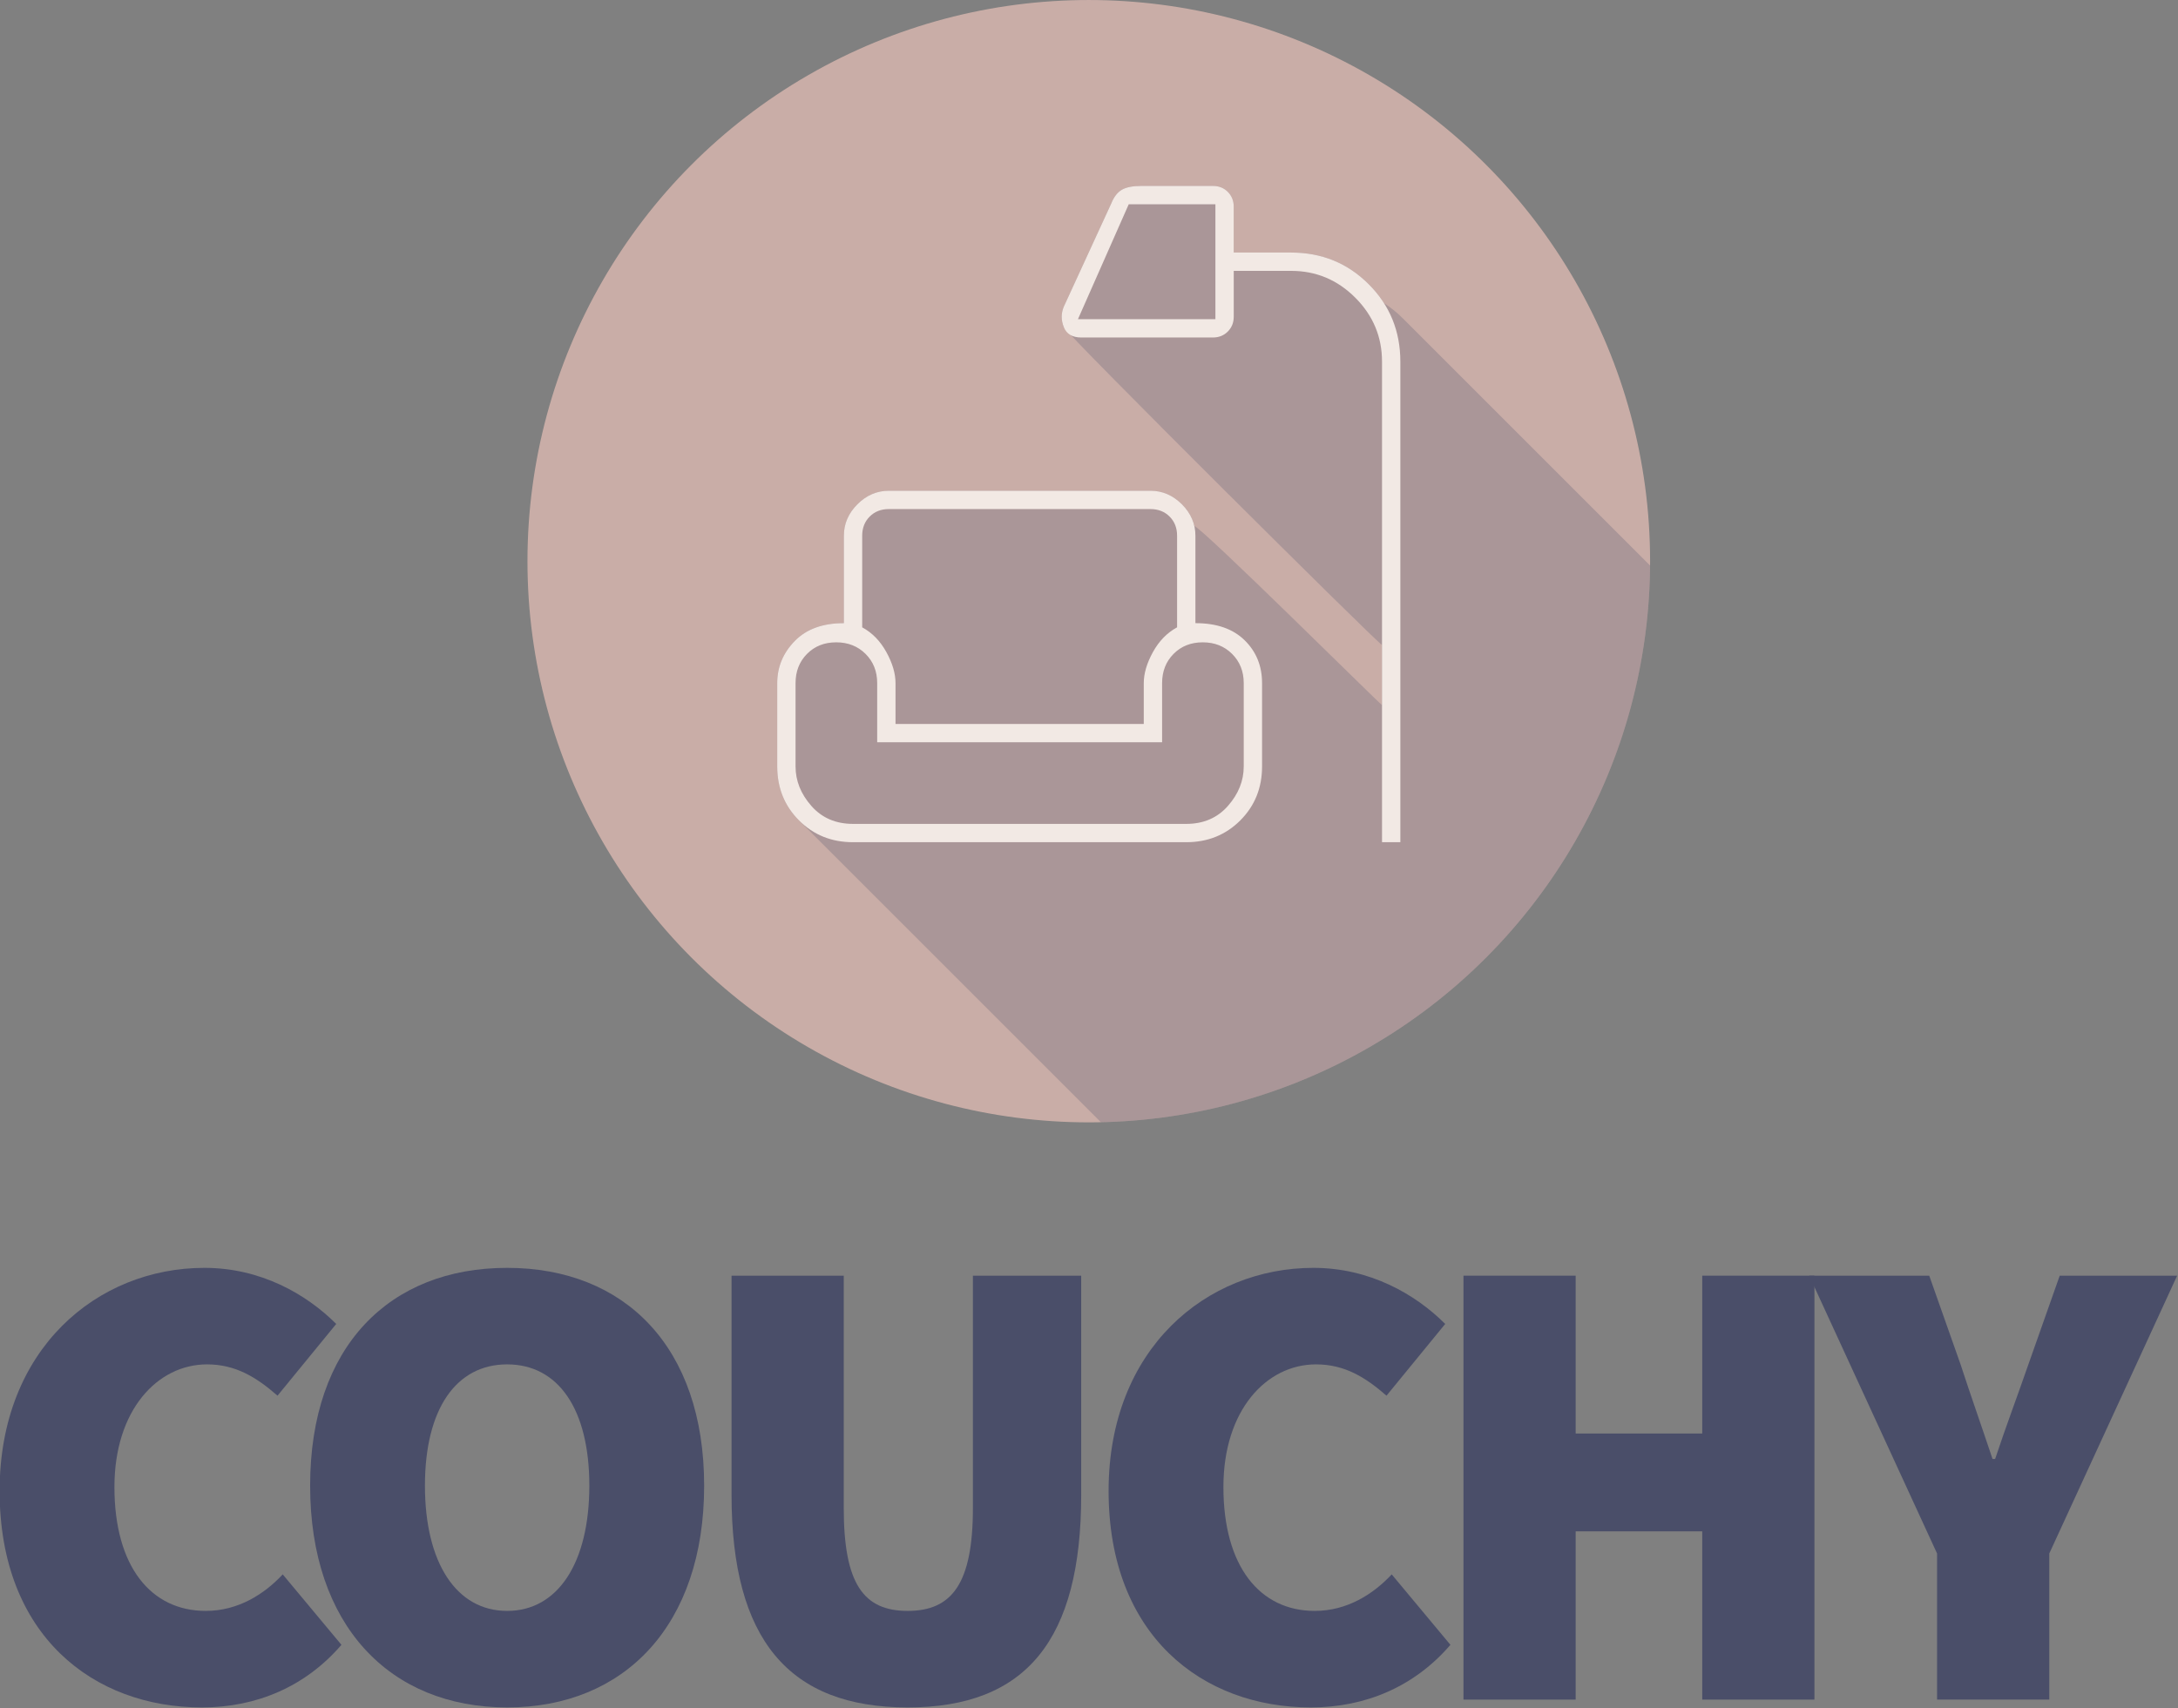 <?xml version="1.0" encoding="UTF-8" standalone="no"?>
<!DOCTYPE svg PUBLIC "-//W3C//DTD SVG 1.1//EN" "http://www.w3.org/Graphics/SVG/1.1/DTD/svg11.dtd">
<svg width="100%" height="100%" viewBox="0 0 4328 3395" version="1.1" xmlns="http://www.w3.org/2000/svg" xmlns:xlink="http://www.w3.org/1999/xlink" xml:space="preserve" xmlns:serif="http://www.serif.com/" style="fill-rule:evenodd;clip-rule:evenodd;stroke-linejoin:round;stroke-miterlimit:2;">
    <rect x="0" y="0" width="4328" height="3395" fill="#808080" stroke="none"/>
    <g transform="matrix(1,0,0,1,-1344.32,-3060.69)">
        <g transform="matrix(25.926,0,0,25.926,-49859,-81058)">
            <path d="M1990.45,3375.47C1994.65,3375.47 1998.4,3373.87 2001.15,3370.67L1996.65,3365.27C1995.25,3366.77 1993.25,3368.07 1990.75,3368.07C1986.55,3368.07 1983.75,3364.67 1983.75,3358.57C1983.75,3352.67 1987.05,3349.17 1990.85,3349.17C1993.05,3349.17 1994.65,3350.17 1996.25,3351.57L2000.75,3346.07C1998.45,3343.77 1994.95,3341.77 1990.65,3341.77C1982.45,3341.77 1974.95,3347.97 1974.95,3358.87C1974.95,3369.97 1982.15,3375.47 1990.45,3375.47Z" style="fill:rgb(74,78,105);fill-rule:nonzero;"/>
            <path d="M2013.85,3375.47C2022.85,3375.47 2028.95,3369.17 2028.95,3358.47C2028.95,3347.82 2022.85,3341.77 2013.85,3341.77C2004.85,3341.77 1998.75,3347.77 1998.75,3358.47C1998.75,3369.17 2004.85,3375.47 2013.85,3375.47ZM2013.85,3368.07C2009.95,3368.07 2007.55,3364.37 2007.55,3358.47C2007.55,3352.57 2009.95,3349.17 2013.85,3349.17C2017.75,3349.17 2020.15,3352.57 2020.15,3358.47C2020.15,3364.37 2017.75,3368.07 2013.85,3368.07Z" style="fill:rgb(74,78,105);fill-rule:nonzero;"/>
            <path d="M2044.55,3375.47C2053.65,3375.47 2057.85,3370.27 2057.85,3359.17L2057.85,3342.37L2049.55,3342.37L2049.55,3360.17C2049.55,3365.97 2047.95,3368.07 2044.55,3368.07C2041.15,3368.07 2039.65,3365.97 2039.65,3360.17L2039.65,3342.37L2031.05,3342.37L2031.05,3359.17C2031.05,3370.27 2035.45,3375.47 2044.55,3375.47Z" style="fill:rgb(74,78,105);fill-rule:nonzero;"/>
            <path d="M2075.45,3375.47C2079.65,3375.47 2083.4,3373.87 2086.15,3370.67L2081.65,3365.27C2080.25,3366.77 2078.25,3368.07 2075.75,3368.07C2071.55,3368.07 2068.75,3364.67 2068.75,3358.57C2068.75,3352.67 2072.05,3349.17 2075.85,3349.17C2078.05,3349.17 2079.65,3350.17 2081.25,3351.57L2085.75,3346.07C2083.45,3343.77 2079.95,3341.77 2075.65,3341.77C2067.45,3341.77 2059.95,3347.97 2059.95,3358.87C2059.95,3369.97 2067.15,3375.47 2075.45,3375.47Z" style="fill:rgb(74,78,105);fill-rule:nonzero;"/>
            <path d="M2087.15,3374.87L2095.75,3374.87L2095.75,3361.97L2105.45,3361.97L2105.45,3374.87L2114.05,3374.87L2114.05,3342.37L2105.45,3342.37L2105.45,3354.47L2095.75,3354.47L2095.75,3342.37L2087.15,3342.37L2087.15,3374.87Z" style="fill:rgb(74,78,105);fill-rule:nonzero;"/>
            <path d="M2123.45,3374.87L2132.05,3374.87L2132.05,3363.67L2141.85,3342.37L2132.85,3342.37L2130.45,3349.17C2129.6,3351.62 2128.75,3353.87 2127.9,3356.42L2127.7,3356.42C2126.85,3353.87 2126.05,3351.62 2125.25,3349.17L2122.85,3342.37L2113.65,3342.37L2123.45,3363.67L2123.45,3374.87Z" style="fill:rgb(74,78,105);fill-rule:nonzero;"/>
        </g>
        <g transform="matrix(1.301,0,0,1.301,1045.49,-438.59)">
            <circle cx="1892.7" cy="3547.06" r="857.353" style="fill:rgb(201,173,167);"/>
            <clipPath id="_clip1">
                <circle cx="1892.7" cy="3547.06" r="857.353"/>
            </clipPath>
            <g clip-path="url(#_clip1)">
                <g transform="matrix(1,0,0,1,-1615.18,37.048)">
                    <path d="M3955.76,3637.98C3948.89,3635.61 3473.94,3162.97 3469.7,3152.36C3465.46,3141.76 3465.46,3131.37 3469.7,3121.19L3542.23,2963.41C3546.31,2953.34 3551.72,2946.37 3558.47,2942.5C3565.22,2938.63 3575.08,2936.69 3588.03,2936.69L3697.46,2936.69C3706.55,2936.69 3714.12,2939.7 3720.18,2945.73C3726.24,2951.75 3729.27,2959.34 3729.27,2968.5L3729.27,3039.97L3817.06,3038.49C3863.72,3038.49 3903.16,3054.6 3935.4,3086.84C3944.48,3095.92 3952.29,3105.58 3958.81,3115.81C3969.05,3122.34 3978.7,3130.14 3987.79,3139.23C3996.88,3148.32 4397.86,3549.3 4406.95,3558.39C4416.03,3567.47 4423.84,3577.13 4430.36,3587.37C4440.6,3593.89 4450.26,3601.7 4459.34,3610.78C4491.58,3643.01 4507.69,3682.46 4507.69,3729.11L4507.69,4463.28L3671.73,4463.28C3638.93,4463.28 3611.43,4452.19 3589.24,4429.99C3580,4420.76 3074.52,3915.28 3065.29,3906.05C3043.1,3883.85 3032,3856.36 3032,3823.55L3032,3696.31C3032,3671.71 3040.91,3650.27 3058.72,3631.99C3076.53,3613.72 3101.56,3604.62 3133.79,3604.7L3133.79,3471.1C3133.79,3452.86 3140.68,3436.85 3154.47,3423.06C3168.25,3409.28 3184.26,3402.39 3202.5,3402.39L3602.03,3402.39C3620.27,3402.39 3636.28,3409.28 3650.06,3423.06C3660.01,3433.01 3666.37,3444.12 3669.14,3456.39C3681.41,3459.15 3948.14,3724.19 3955.76,3729.89L3955.76,3637.98ZM3990.79,3224.56C3995.59,3225.1 4000.31,3225.87 4004.93,3226.88C4006.43,3233.74 4007.41,3240.8 4007.86,3248.06L3991.24,3248.06L3991.24,3230.48C3991.24,3228.43 3991.09,3226.45 3990.79,3224.56ZM3982.71,3185.14C3985.24,3186.41 3987.74,3187.76 3990.21,3189.21C3991.65,3191.67 3993.01,3194.17 3994.28,3196.7C3990.74,3196.33 3987.16,3196.06 3983.53,3195.89C3983.36,3192.26 3983.09,3188.68 3982.71,3185.14ZM3938.39,3172.17C3943.2,3172.7 3947.91,3173.48 3952.53,3174.49C3954.03,3181.34 3955.01,3188.4 3955.46,3195.67L3938.85,3195.67L3938.85,3178.08C3938.85,3176.03 3938.7,3174.06 3938.39,3172.17ZM3886,3119.77C3904.68,3121.85 3921.95,3127.53 3937.82,3136.81C3939.26,3139.28 3940.61,3141.78 3941.88,3144.31C3935.36,3143.62 3928.68,3143.27 3921.85,3143.27L3886.45,3143.27L3886.45,3125.69C3886.45,3123.64 3886.3,3121.66 3886,3119.77ZM3833.6,3067.38C3857.54,3070.04 3879.16,3078.62 3898.47,3093.1C3889.13,3091.62 3879.46,3090.88 3869.46,3090.88L3834.06,3090.88L3834.06,3073.29C3834.06,3071.24 3833.91,3069.27 3833.6,3067.38Z" style="fill:rgb(74,78,105);fill-opacity:0.24;fill-rule:nonzero;"/>
                </g>
                <g transform="matrix(25.448,0,0,25.448,1281.95,2889.76)">
                    <path d="M41.6,42.7L41.6,13.85C41.6,12.359 41.064,11.078 39.993,10.007C38.922,8.936 37.641,8.4 36.15,8.4L32.7,8.4L32.7,11.15C32.7,11.507 32.581,11.805 32.343,12.043C32.105,12.281 31.807,12.4 31.45,12.4L23.55,12.4C23.017,12.4 22.667,12.192 22.5,11.775C22.333,11.358 22.333,10.95 22.5,10.55L25.35,4.35C25.51,3.954 25.723,3.68 25.988,3.528C26.254,3.376 26.641,3.3 27.15,3.3L31.45,3.3C31.807,3.3 32.105,3.418 32.343,3.655C32.581,3.892 32.7,4.19 32.7,4.55L32.7,7.3L36.15,7.3C37.983,7.3 39.533,7.933 40.8,9.2C42.067,10.467 42.7,12.017 42.7,13.85L42.7,42.7L41.6,42.7ZM23.35,11.3L31.6,11.3L31.6,4.4L26.398,4.4L23.35,11.3ZM9.85,42.7C8.561,42.7 7.48,42.264 6.608,41.392C5.736,40.52 5.3,39.439 5.3,38.15L5.3,33.15C5.3,32.183 5.65,31.341 6.35,30.623C7.05,29.904 8.033,29.547 9.3,29.55L9.3,24.3C9.3,23.583 9.571,22.954 10.113,22.412C10.654,21.871 11.283,21.6 12,21.6L27.7,21.6C28.417,21.6 29.046,21.871 29.588,22.412C30.129,22.954 30.4,23.583 30.4,24.3L30.4,29.55C31.667,29.547 32.65,29.888 33.35,30.572C34.05,31.257 34.4,32.117 34.4,33.15L34.4,38.15C34.4,39.439 33.964,40.52 33.092,41.392C32.22,42.264 31.139,42.7 29.85,42.7L9.85,42.7ZM10.4,24.3L10.4,29.8C11,30.125 11.483,30.62 11.85,31.285C12.217,31.95 12.4,32.572 12.4,33.15L12.4,35.6L27.3,35.6L27.3,33.15C27.3,32.572 27.483,31.95 27.85,31.285C28.217,30.62 28.7,30.125 29.3,29.8L29.3,24.3C29.3,23.833 29.15,23.45 28.85,23.15C28.55,22.85 28.167,22.7 27.7,22.7L12,22.7C11.533,22.7 11.15,22.85 10.85,23.15C10.55,23.45 10.4,23.833 10.4,24.3ZM9.85,41.6L29.85,41.6C30.885,41.6 31.719,41.241 32.351,40.522C32.984,39.803 33.3,39.013 33.3,38.15L33.3,33.15C33.3,32.443 33.067,31.858 32.602,31.395C32.137,30.932 31.549,30.7 30.84,30.7C30.13,30.7 29.546,30.932 29.088,31.395C28.629,31.858 28.4,32.443 28.4,33.15L28.4,36.7L11.3,36.7L11.3,33.15C11.3,32.443 11.067,31.858 10.602,31.395C10.137,30.932 9.549,30.7 8.84,30.7C8.13,30.7 7.546,30.932 7.088,31.395C6.629,31.858 6.4,32.443 6.4,33.15L6.4,38.15C6.4,39.013 6.716,39.803 7.349,40.522C7.981,41.241 8.815,41.6 9.85,41.6ZM27.3,35.6L12.4,35.6L27.3,35.6ZM10.4,22.7L29.3,22.7L10.4,22.7ZM11.3,41.6L28.4,41.6L11.3,41.6Z" style="fill:rgb(242,233,228);fill-rule:nonzero;"/>
                </g>
            </g>
        </g>
    </g>
</svg>
